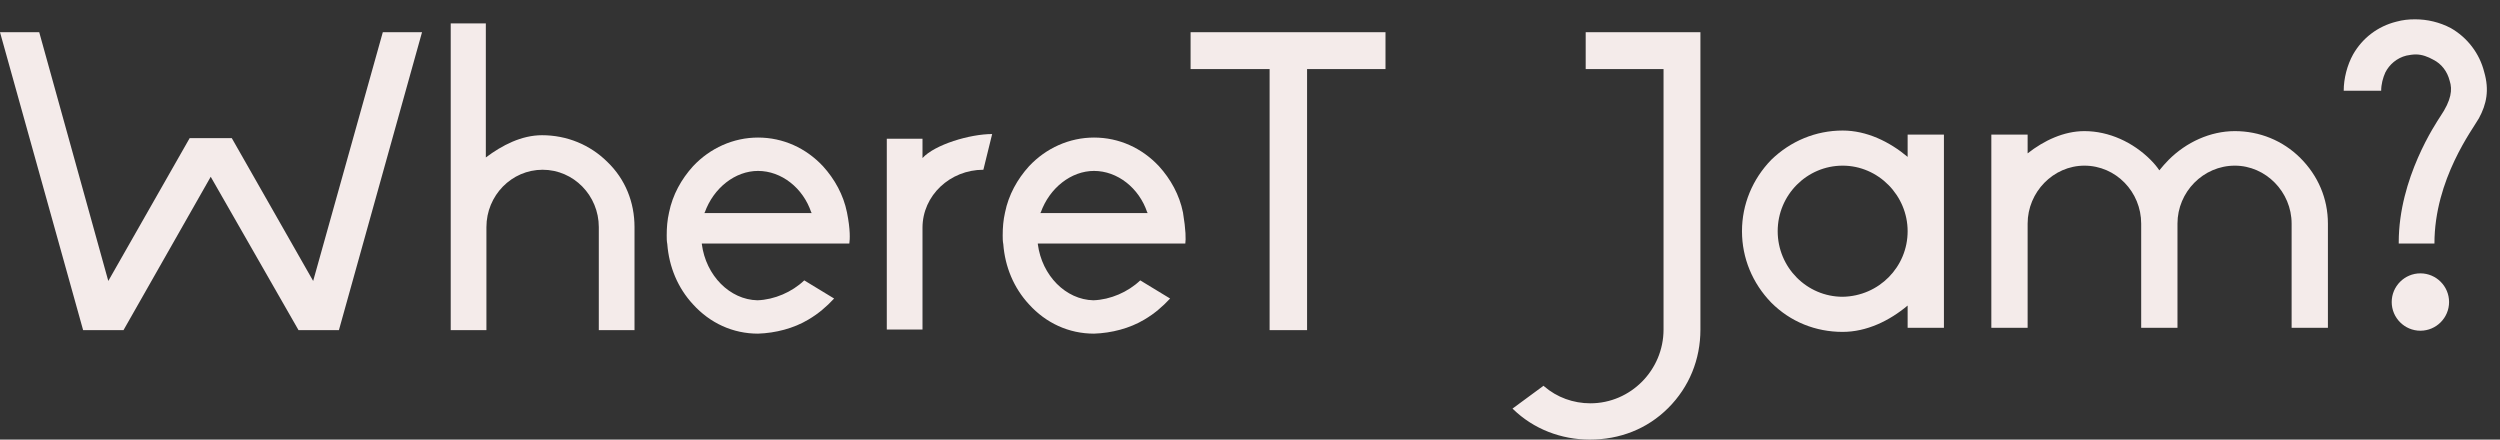 <svg version="1.1" id="Layer_1" xmlns="http://www.w3.org/2000/svg" xmlns:xlink="http://www.w3.org/1999/xlink" x="0px" y="0px"
	 viewBox="0 0 427.1 75.1" enable-background="new 0 0 427.1 75.1" xml:space="preserve">
<rect x="0" y="0" width="427.1" height="75.1" fill="#333333" stroke="none"/>
<path fill="#F4EBEA" d="M36,30.2L21.1,56.4h-6.9L0,5.5h6.7l11.8,42.5l13.9-24.4h7.2l13.9,24.4L65.4,5.5h6.7L57.9,56.4H51L36,30.2z"
	/>
<path fill="#F4EBEA" d="M108.4,38.8v17.6h-6.1V38.8c0-5.4-4.3-9.8-9.6-9.8c-5.3,0-9.6,4.4-9.6,9.8v17.6h-6.1V4H83v22.9
	c2.8-2.1,6.1-3.8,9.6-3.8c4.2,0,8.2,1.6,11.2,4.6C106.8,30.6,108.4,34.5,108.4,38.8z"/>
<path fill="#F4EBEA" d="M145.1,41.6h-25.2v0.1c0.7,5.4,4.8,9.5,9.5,9.6c2.9-0.1,5.9-1.4,8-3.4l5.1,3.1c-1.3,1.4-2.7,2.6-4.4,3.6
	c-2.5,1.5-5.6,2.3-8.6,2.4c-4.3,0-8.2-1.8-11.1-5c-2.6-2.8-4.1-6.4-4.4-10.3c-0.1-0.5-0.1-1-0.1-1.5c0-1.3,0.1-2.6,0.4-3.9
	c0.6-3,2.1-5.7,4.1-7.9c2.9-3.1,6.9-4.9,11.1-4.9c4.3,0,8.2,1.8,11.1,4.9c2,2.2,3.5,4.9,4.1,7.9C145.3,39.3,145.2,40.9,145.1,41.6z
	 M138.7,36.4l-0.1-0.1c-1.4-4.2-5.1-7.1-9.1-7.1c-3.9,0-7.6,2.9-9.1,7.1l-0.1,0.1H138.7z"/>
<path fill="#F4EBEA" d="M157.6,27c2.1-2.3,8.1-4.1,11.9-4.1l-1.5,6.1c-5.7,0-10.4,4.4-10.4,9.9v17.4h-6.1V23.7h6.1V27z"/>
<path fill="#F4EBEA" d="M202.5,41.6h-25.2v0.1c0.7,5.4,4.8,9.5,9.5,9.6c2.9-0.1,5.9-1.4,8-3.4l5.1,3.1c-1.3,1.4-2.7,2.6-4.4,3.6
	c-2.5,1.5-5.6,2.3-8.6,2.4c-4.3,0-8.2-1.8-11.1-5c-2.6-2.8-4.1-6.4-4.4-10.3c-0.1-0.5-0.1-1-0.1-1.5c0-1.3,0.1-2.6,0.4-3.9
	c0.6-3,2.1-5.7,4.1-7.9c2.9-3.1,6.9-4.9,11.1-4.9c4.3,0,8.2,1.8,11.1,4.9c2,2.2,3.5,4.9,4.1,7.9C202.6,39.3,202.6,40.9,202.5,41.6z
	 M196.1,36.4l-0.1-0.1c-1.4-4.2-5.1-7.1-9.1-7.1c-3.9,0-7.6,2.9-9.1,7.1l-0.1,0.1H196.1z"/>
<path fill="#F4EBEA" d="M216.8,11.8h-13.4V5.5h33.3v6.3h-13.4v44.6h-6.4V11.8z"/>
<path fill="#F4EBEA" d="M290.5,5.5v50.8c0,5.1-1.9,9.8-5.5,13.4c-3.6,3.6-8.3,5.4-13.4,5.4c-4.9,0-9.6-1.8-13.1-5.2l-0.1-0.1
	l5.3-3.9l0.1,0.1c2.2,1.9,5,2.9,7.9,2.9c6.9,0,12.5-5.7,12.5-12.6V11.8h-13.3V5.5H290.5z"/>
<path fill="#F4EBEA" d="M409.8,41.4c0-11,6.4-20.4,7.1-21.5c1.9-2.8,2.1-4.6,1.6-6.1c-0.4-1.6-1.4-2.9-2.8-3.6
	c-0.9-0.5-1.9-0.9-3-0.9c-0.5,0-1.1,0.1-1.6,0.2c-1.6,0.4-2.9,1.5-3.6,2.9c-0.4,0.9-0.7,2-0.7,3.1h-6.4c0-2.1,0.6-4.4,1.6-6.2
	c1.6-2.8,4.2-4.8,7.4-5.6c1.1-0.3,2.1-0.4,3.2-0.4c2.1,0,4.2,0.5,6.1,1.5c2.8,1.6,4.9,4.3,5.7,7.5c0.9,3.1,0.4,5.5-0.9,7.9
	c-1,1.8-7.6,10.4-7.6,21.4H409.8z"/>
<path fill="#F4EBEA" d="M215.3,0"/>
<g>
	<path fill="#F4EBEA" d="M325.9,23h6.2v33h-6.2v-3.8c-3.1,2.6-7,4.5-11.1,4.5c-4.6,0-8.9-1.7-12.2-5c-3.2-3.3-5-7.6-5-12.2
		s1.8-8.9,5-12.2c3.3-3.2,7.6-5,12.2-5c4.1,0,8,1.9,11.1,4.5V23z M325.9,39.5c0-6.1-5-11.2-11.1-11.2c-6.1,0-11.1,5-11.1,11.2
		s5,11.2,11.1,11.2C321,50.6,325.9,45.6,325.9,39.5z"/>
	<path fill="#F4EBEA" d="M397.7,38.2V56h-6.2V38.2c0-5.4-4.4-9.9-9.7-9.9c-5.4,0-9.8,4.5-9.8,9.9V56h-6.2V38.2
		c0-5.4-4.3-9.9-9.7-9.9c-5.3,0-9.7,4.5-9.7,9.9V56h-6.2V23h6.2v3.2c2.8-2.2,6.2-3.8,9.7-3.8c4.2,0,8.3,1.9,11.3,4.9
		c0.6,0.6,1.1,1.2,1.5,1.8c0.5-0.6,1-1.2,1.6-1.8c3-3,7.1-4.9,11.3-4.9c4.2,0,8.2,1.6,11.2,4.6S397.7,33.9,397.7,38.2z"/>
</g>
<path fill="#F4EBEA" d="M418.4,51.6c0,2.7-2.2,4.9-4.9,4.9c-2.7,0-4.9-2.2-4.9-4.9c0-2.7,2.2-4.9,4.9-4.9
	C416.2,46.7,418.4,48.9,418.4,51.6z"/>
</svg>
